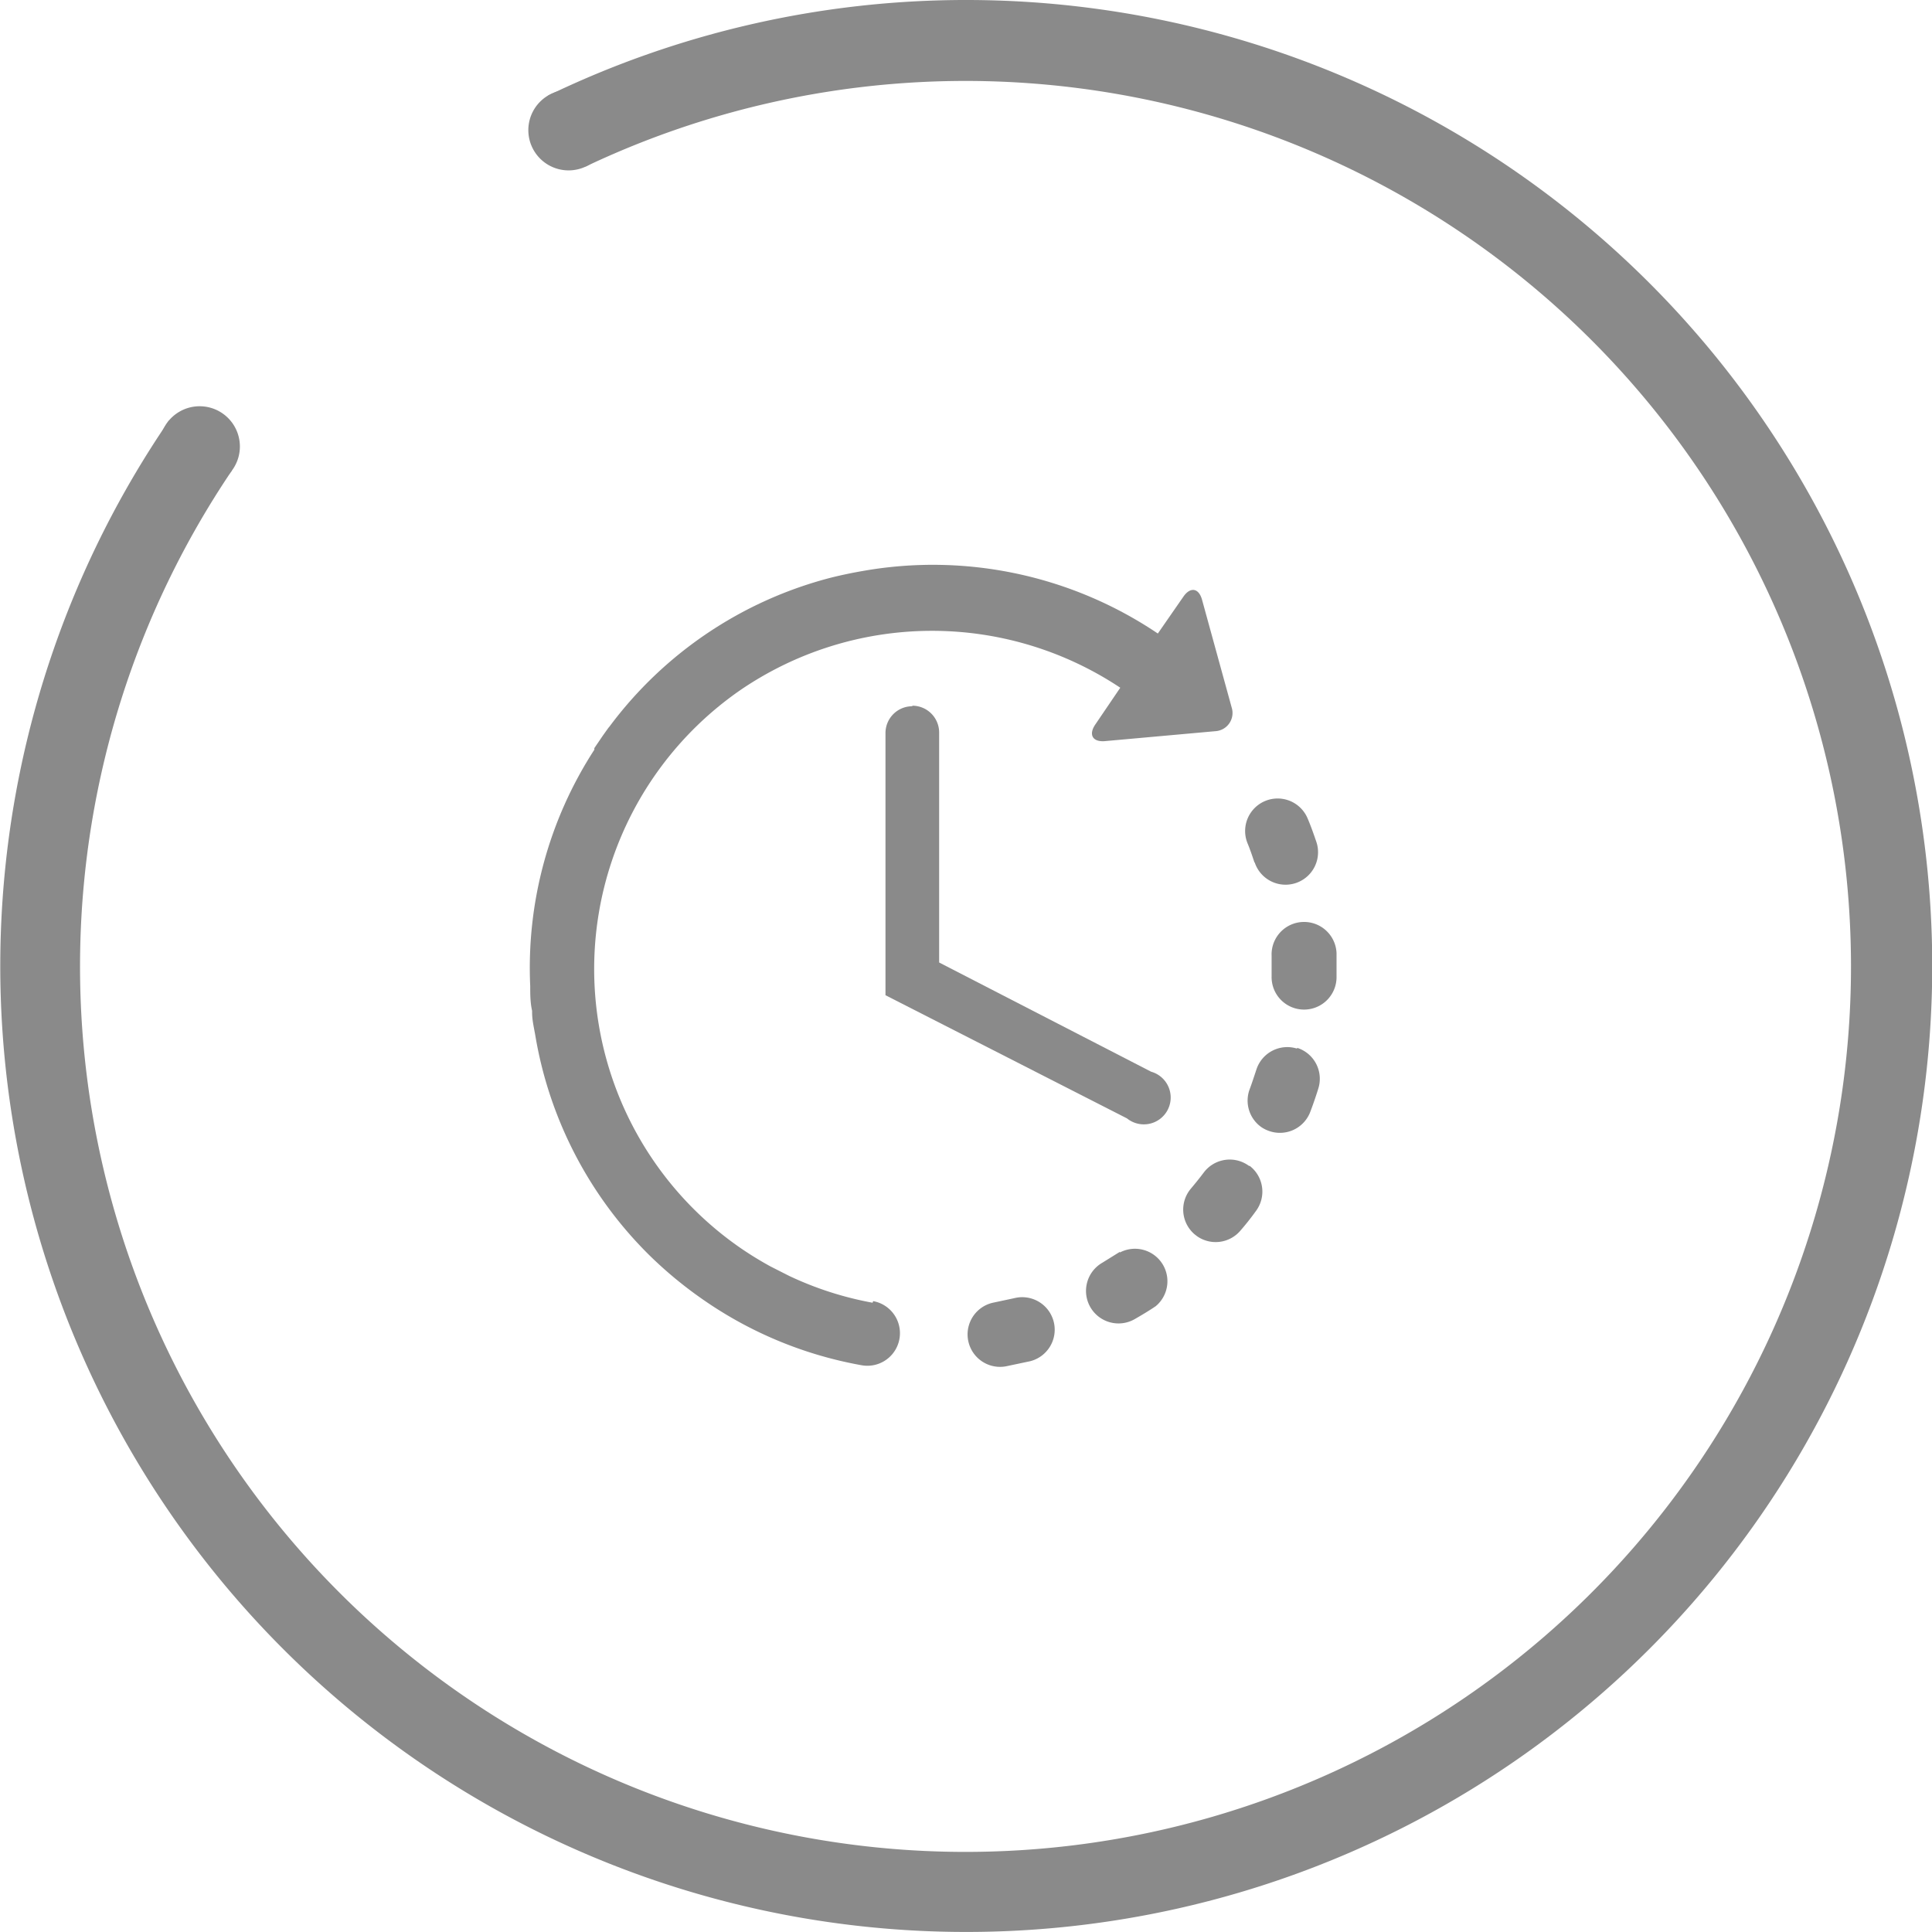 <?xml version="1.0" standalone="no"?><!DOCTYPE svg PUBLIC "-//W3C//DTD SVG 1.1//EN" "http://www.w3.org/Graphics/SVG/1.1/DTD/svg11.dtd"><svg t="1512471555569" class="icon" style="" viewBox="0 0 1024 1024" version="1.1" xmlns="http://www.w3.org/2000/svg" p-id="8495" xmlns:xlink="http://www.w3.org/1999/xlink" width="200" height="200"><defs><style type="text/css"></style></defs><path d="M511.989 0a509.429 509.429 0 0 0-221.435 50.63 7.822 7.822 0 0 1 0.996 3.698 7.964 7.964 0 0 1-2.276 5.547 127.002 127.002 0 0 1 21.048 28.444A469.323 469.323 0 1 1 122.877 249.452a125.011 125.011 0 0 1-18.204-19.057 21.191 21.191 0 0 1-15.075-7.538A511.989 511.989 0 1 0 511.989 0z" fill="#8a8a8a" p-id="8496"></path><path d="M301.362 68.976m-21.333 0a21.333 21.333 0 1 0 42.666 0 21.333 21.333 0 1 0-42.666 0Z" fill="#8a8a8a" p-id="8497"></path><path d="M105.811 236.653m-21.333 0a21.333 21.333 0 1 0 42.666 0 21.333 21.333 0 1 0-42.666 0Z" fill="#8a8a8a" p-id="8498"></path><path d="M537.588 688.056l-10.666 2.276a17.209 17.209 0 0 0 6.258 33.848l12.8-2.702a17.209 17.209 0 0 0-8.391-33.422z m0 0M665.017 457.092a17.209 17.209 0 1 0 32.71-10.809c-1.422-4.124-2.844-8.249-4.551-12.231a17.209 17.209 0 1 0-31.999 12.8c1.422 3.413 2.56 6.827 3.698 10.24z m0 0M593.623 663.452l-9.386 5.831a17.209 17.209 0 1 0 17.209 29.866c3.698-2.133 7.538-4.409 11.093-6.827a17.209 17.209 0 0 0-19.057-28.444z m0 0M708.394 505.162a17.209 17.209 0 1 0-34.417 1.422v10.951a17.209 17.209 0 1 0 34.417 0.711v-13.084z m0 0M662.172 618.084a17.209 17.209 0 0 0-24.177 3.413c-2.133 2.844-4.551 5.831-6.827 8.533a17.209 17.209 0 0 0 1.991 24.177l1.28 0.996a17.209 17.209 0 0 0 23.04-2.987c2.844-3.271 5.547-6.684 8.106-10.24a17.209 17.209 0 0 0-3.413-24.177z m0 0M687.487 555.792a17.209 17.209 0 0 0-21.617 11.235c-1.138 3.413-2.276 6.969-3.555 10.382A17.209 17.209 0 0 0 668.43 597.32a17.066 17.066 0 0 0 3.84 1.991 17.209 17.209 0 0 0 22.186-9.955c1.564-4.124 2.987-8.249 4.267-12.373a17.209 17.209 0 0 0-11.235-21.617z m0 0M462.497 690.474a177.916 177.916 0 0 1-44.23-14.222l-9.813-4.978a182.467 182.467 0 0 1-17.209-10.666 179.765 179.765 0 0 1 0.711-294.536 180.049 180.049 0 0 1 201.809-1.564L580.539 383.992c-3.698 5.404-1.422 9.386 5.12 8.818l58.452-5.262a9.671 9.671 0 0 0 8.675-12.658l-15.644-56.888c-1.707-6.4-6.258-7.111-9.955-1.707l-13.511 19.484a213.329 213.329 0 0 0-156.441-33.137q-8.249 1.422-16.355 3.413a212.475 212.475 0 0 0-117.757 78.932l-0.711 0.853-2.844 3.982-4.551 6.684v0.853a212.475 212.475 0 0 0-33.99 125.295c0 4.267 0 8.675 0.996 13.084v0.853c0 4.409 1.138 8.675 1.849 13.084a213.329 213.329 0 0 0 60.016 115.34 217.453 217.453 0 0 0 27.448 22.897 212.475 212.475 0 0 0 85.331 35.697 17.209 17.209 0 0 0 6.115-33.99z m0 0" fill="#8a8a8a" p-id="8499"></path><path d="M483.545 374.321a14.222 14.222 0 0 0-14.222 14.222v138.948l127.997 65.279a14.222 14.222 0 1 0 12.8-24.746L497.767 510.14V388.258a14.222 14.222 0 0 0-14.222-14.222z m0 0" fill="#8a8a8a" p-id="8500"></path></svg>
